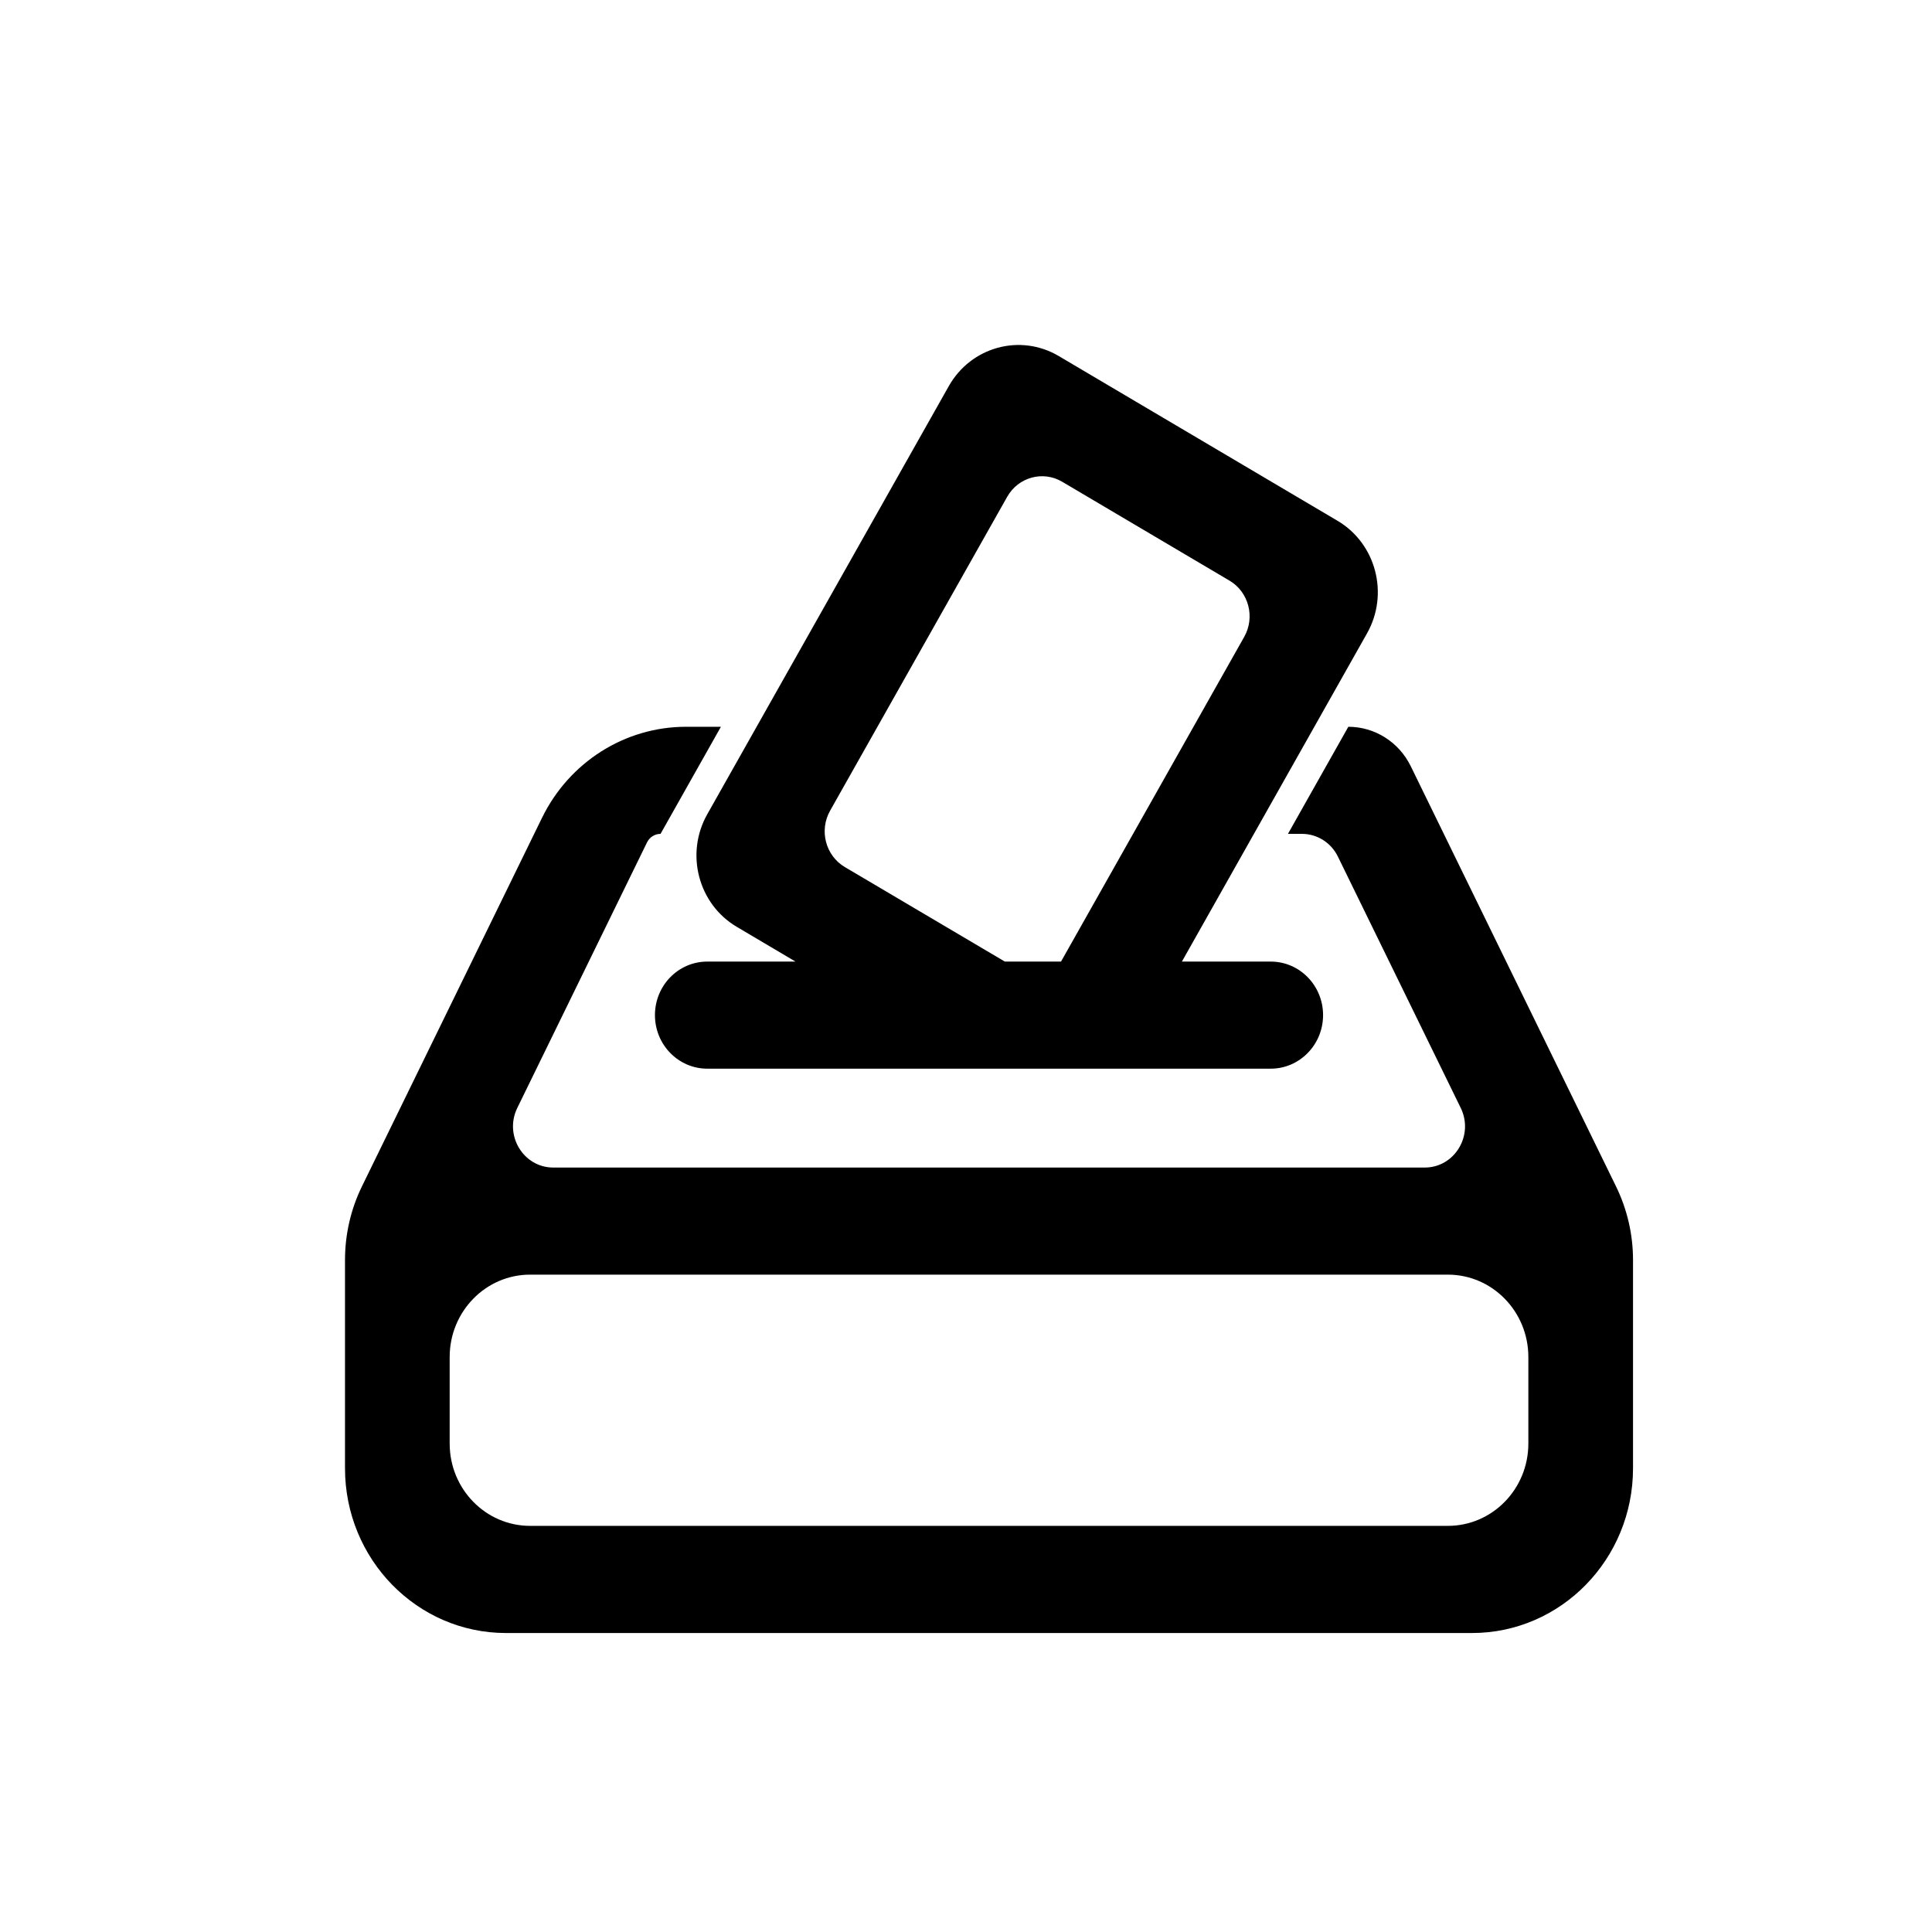 <svg width="28" height="28" viewBox="0 0 28 28" fill="none" xmlns="http://www.w3.org/2000/svg">
<path fill-rule="evenodd" clip-rule="evenodd" d="M11.529 13.936L10.677 13.432C10.119 13.102 9.928 12.372 10.25 11.801L13.75 5.597C14.072 5.026 14.786 4.83 15.344 5.16L19.385 7.548C19.943 7.878 20.134 8.608 19.812 9.179L17.129 13.936H18.417C18.835 13.936 19.175 14.283 19.175 14.712C19.175 15.14 18.835 15.488 18.417 15.488H10.25C9.831 15.488 9.492 15.14 9.492 14.712C9.492 14.283 9.831 13.936 10.25 13.936H11.529ZM15.394 6.982C15.115 6.817 14.758 6.915 14.597 7.2L12.03 11.75C11.869 12.036 11.965 12.401 12.244 12.566L14.563 13.936H15.377L18.032 9.23C18.193 8.945 18.098 8.58 17.819 8.415L15.394 6.982Z" fill="black"/>
<path fill-rule="evenodd" clip-rule="evenodd" d="M7.855 11.853C8.25 11.044 9.058 10.533 9.942 10.533H10.448L9.573 12.085C9.49 12.085 9.414 12.133 9.377 12.209L7.497 16.057C7.303 16.454 7.585 16.921 8.019 16.921H20.648C21.082 16.921 21.364 16.454 21.17 16.057L19.39 12.415C19.292 12.213 19.09 12.085 18.869 12.085H18.666L19.541 10.533C19.925 10.533 20.275 10.755 20.446 11.105L23.42 17.193C23.582 17.524 23.667 17.89 23.667 18.261V21.279C23.667 22.598 22.622 23.667 21.333 23.667H7.333C6.045 23.667 5 22.598 5 21.279V18.261C5 17.89 5.084 17.524 5.246 17.193L7.855 11.853ZM22.15 19.667C22.15 19.008 21.628 18.473 20.983 18.473H7.683C7.039 18.473 6.517 19.008 6.517 19.667V20.921C6.517 21.58 7.039 22.114 7.683 22.114H20.983C21.628 22.114 22.15 21.58 22.15 20.921V19.667Z" fill="black"/>
</svg>
